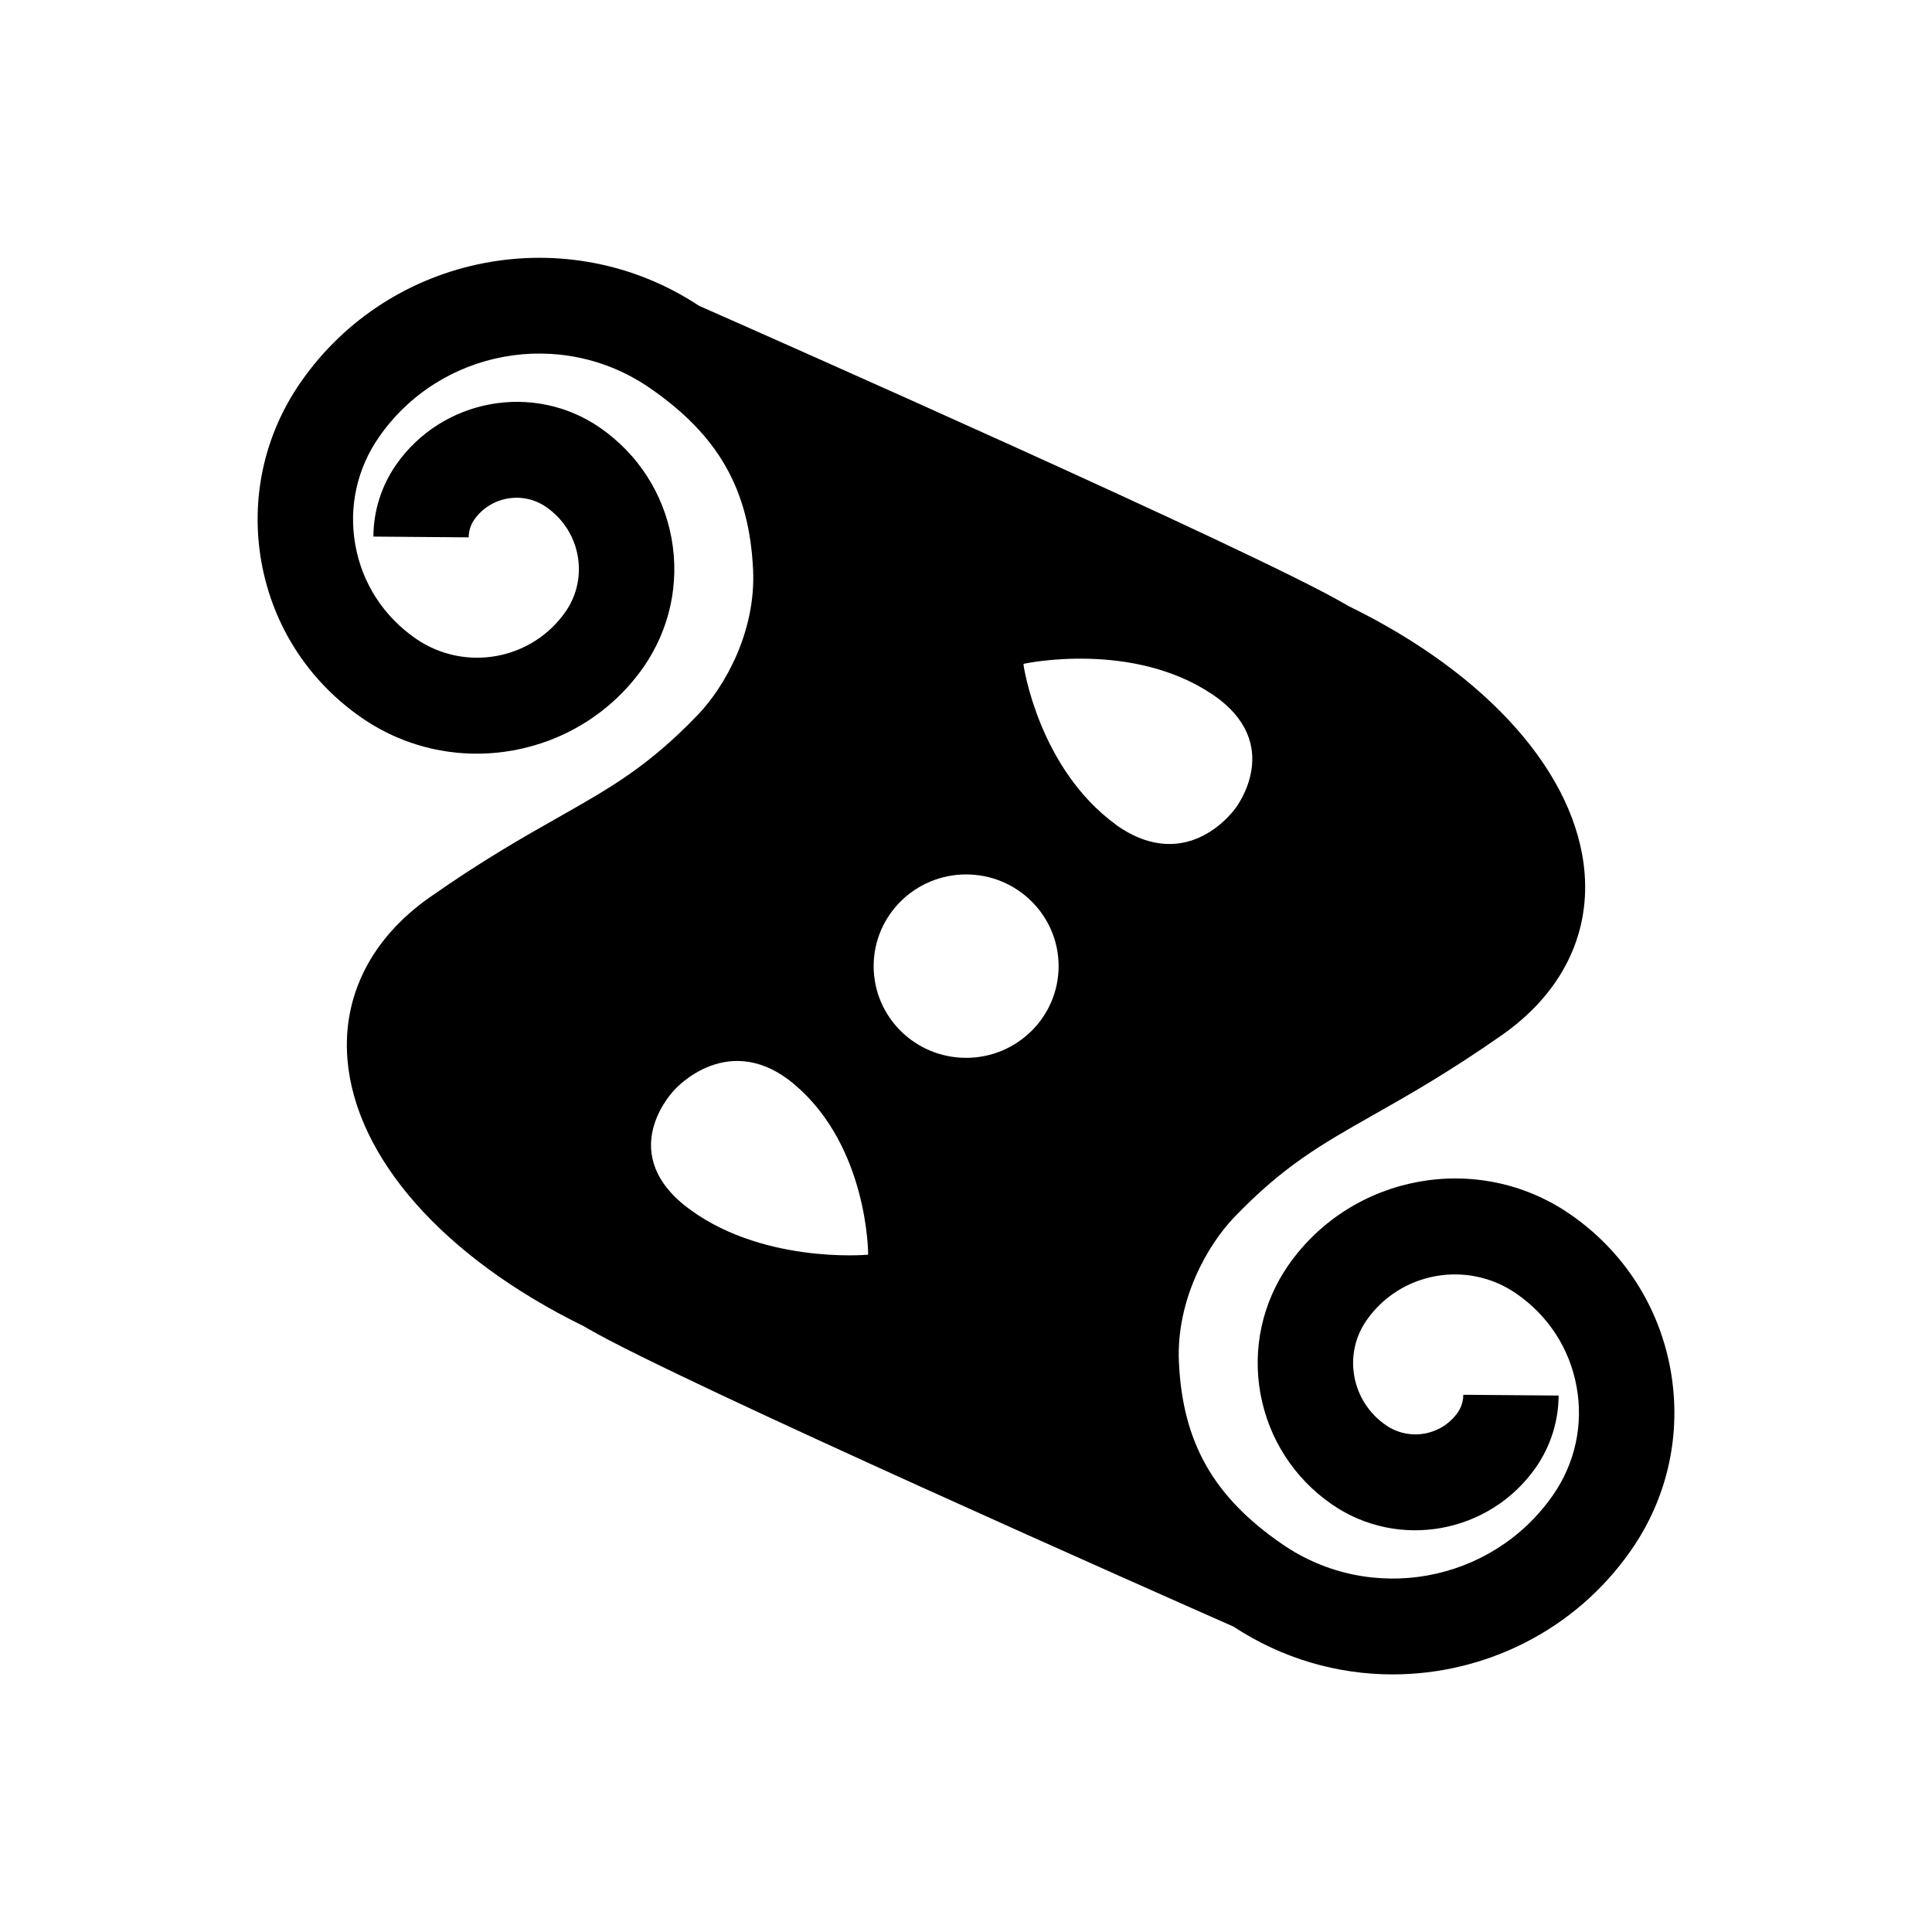 <?xml version="1.0" encoding="UTF-8"?>
<svg id="Symbols" xmlns="http://www.w3.org/2000/svg" viewBox="0 0 150 150">
  <path d="m129.7,106.35c-.89-4.94-3.66-9.23-7.8-12.08-7.12-4.91-16.93-3.13-21.88,3.97-2.02,2.93-2.79,6.47-2.16,9.96.64,3.51,2.61,6.57,5.55,8.6,5.16,3.56,12.26,2.27,15.85-2.89,1.13-1.64,1.74-3.56,1.75-5.56l-7.4-.06c0,.34-.08.86-.42,1.36-1.26,1.81-3.77,2.26-5.59,1-1.3-.9-2.17-2.24-2.45-3.78-.28-1.53.06-3.08.94-4.35,2.62-3.77,7.84-4.71,11.63-2.09,2.49,1.72,4.16,4.29,4.69,7.26.53,2.94-.12,5.91-1.83,8.38-4.74,6.83-14.18,8.55-21.04,3.81-5.33-3.67-7.72-7.89-8.01-14.12-.22-4.79,2.19-9.07,4.32-11.28,3.83-3.98,6.73-5.62,10.75-7.9,2.77-1.57,5.92-3.35,10.04-6.24,4.5-3.16,6.77-7.6,6.39-12.52-.6-7.69-7.48-15.47-18.34-20.77l-.09-.05c-.09-.06-.19-.12-.29-.17-7.06-4.09-45.01-20.87-50.04-23.09-10.17-6.72-23.95-4.11-30.92,5.93-2.85,4.1-3.93,9.07-3.05,13.99.89,4.94,3.66,9.23,7.8,12.08,7.12,4.91,16.93,3.13,21.88-3.97,2.02-2.93,2.79-6.47,2.16-9.96-.64-3.51-2.61-6.56-5.55-8.6-5.15-3.56-12.26-2.27-15.85,2.89-1.13,1.64-1.74,3.56-1.75,5.56l7.4.06c0-.5.15-.96.42-1.36,1.26-1.81,3.77-2.26,5.59-1,1.3.9,2.17,2.24,2.45,3.78.28,1.53-.06,3.08-.94,4.35-2.62,3.77-7.84,4.71-11.63,2.09-2.49-1.72-4.16-4.29-4.69-7.26-.53-2.94.12-5.92,1.83-8.38,4.74-6.83,14.18-8.55,21.04-3.81,5.32,3.67,7.72,7.89,8.01,14.12.22,4.79-2.19,9.07-4.32,11.28-3.83,3.98-6.73,5.62-10.75,7.9-2.77,1.57-5.92,3.35-10.04,6.24-4.5,3.16-6.77,7.6-6.39,12.52.6,7.67,7.46,15.44,18.36,20.78l.07.04c.1.06.19.12.29.17,7.08,4.1,45.22,20.96,50.08,23.11,3.8,2.5,8.09,3.71,12.35,3.71,7.14,0,14.17-3.38,18.53-9.66,2.85-4.1,3.93-9.07,3.05-13.99Zm-62.41-8.93s-8.4.75-14.2-3.88c-5.28-4.33-.71-8.94-.71-8.94h0s0,0,0,0c0,0,4.23-4.79,9.4-.32,5.61,4.84,5.62,13.02,5.62,13.03.02.14-.11.12-.11.12Zm7.72-15.29c-3.97,0-7.18-3.19-7.18-7.12s3.22-7.12,7.18-7.12,7.18,3.19,7.18,7.12-3.22,7.12-7.18,7.12Zm11.65-18.09c-6.04-4.39-7.19-12.38-7.19-12.39,0,0-.05-.12.1-.13.01,0,8.33-1.79,14.54,2.38,5.72,3.84,1.82,8.83,1.82,8.84h0s0,0,0,0c0,0-3.65,5.28-9.27,1.31Z"/>
</svg>